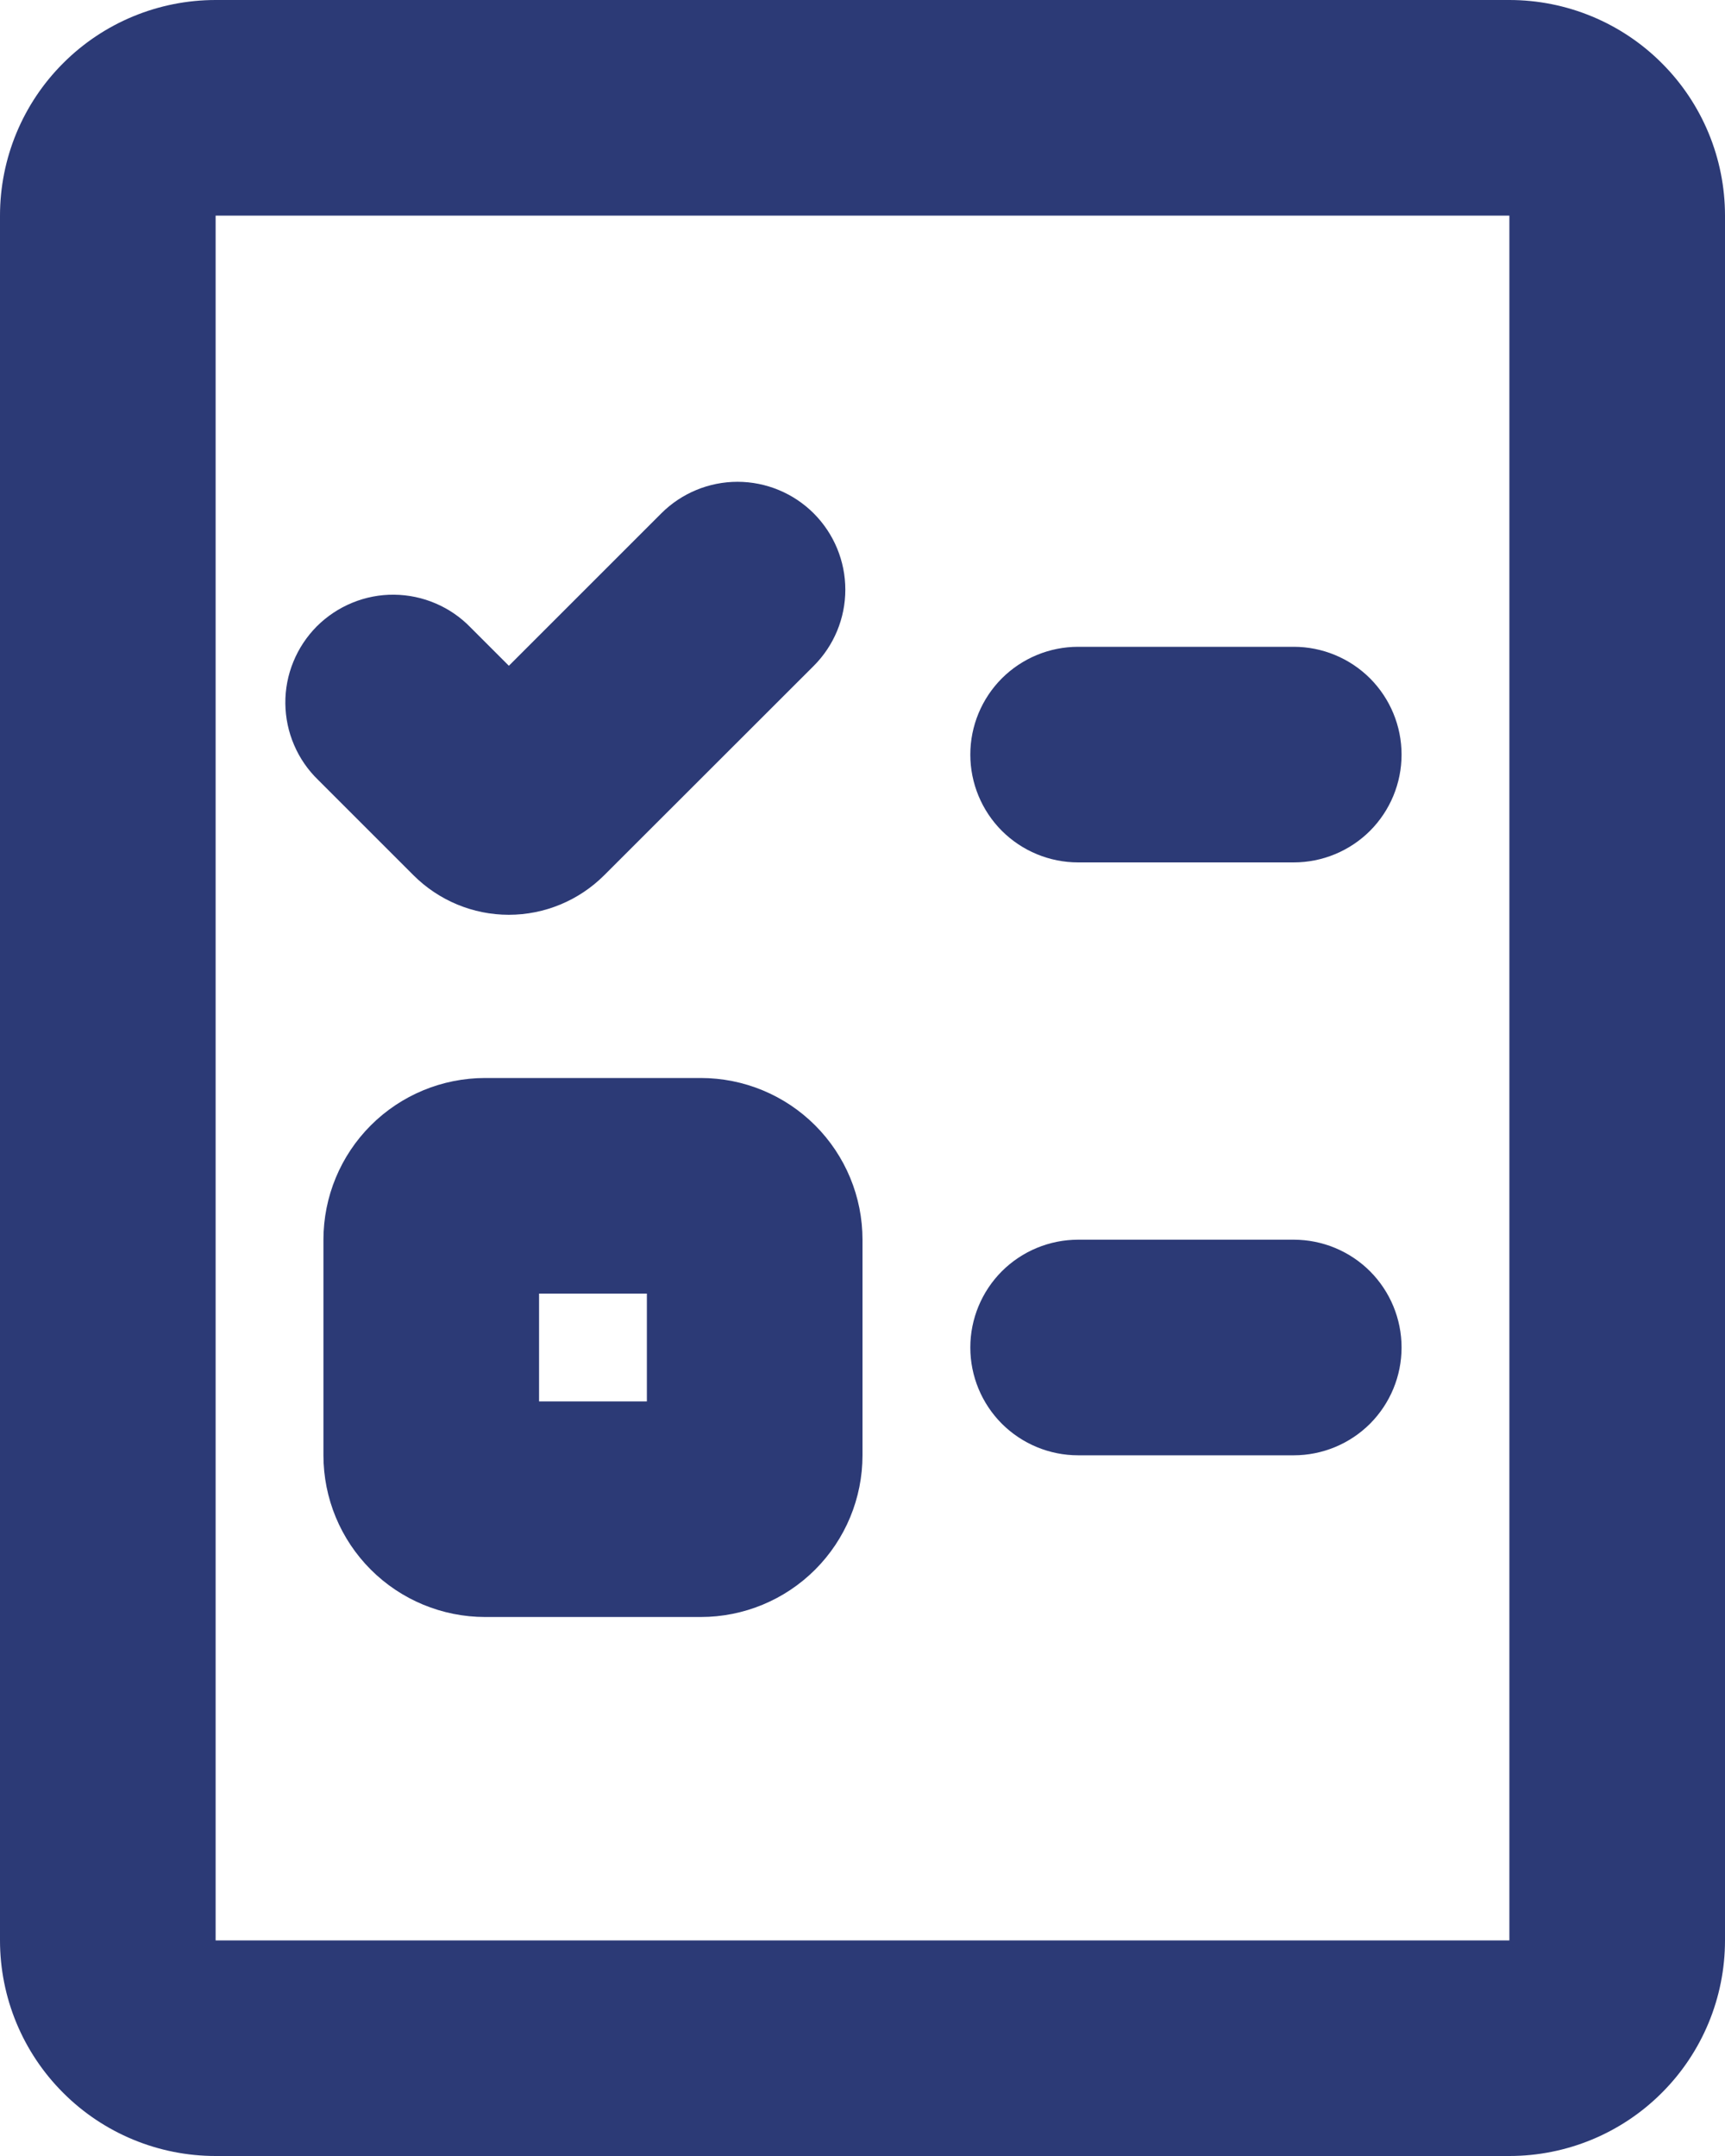 <svg width="24" height="30" viewBox="0 0 24 30" fill="none" xmlns="http://www.w3.org/2000/svg">
<path fill-rule="evenodd" clip-rule="evenodd" d="M0 3C0 2.204 0.316 1.441 0.879 0.879C1.441 0.316 2.204 0 3 0H21C21.796 0 22.559 0.316 23.121 0.879C23.684 1.441 24 2.204 24 3V27C24 27.796 23.684 28.559 23.121 29.121C22.559 29.684 21.796 30 21 30H3C2.204 30 1.441 29.684 0.879 29.121C0.316 28.559 0 27.796 0 27V3ZM21 3H3V27H21V3ZM11.322 7.144C11.603 7.426 11.761 7.807 11.761 8.205C11.761 8.603 11.603 8.984 11.322 9.265L8.405 12.18C8.053 12.531 7.576 12.729 7.079 12.729C6.582 12.729 6.106 12.531 5.754 12.18L4.428 10.854C4.285 10.716 4.17 10.55 4.092 10.367C4.013 10.184 3.972 9.987 3.97 9.788C3.968 9.589 4.006 9.391 4.082 9.207C4.157 9.023 4.269 8.855 4.409 8.714C4.55 8.574 4.718 8.462 4.902 8.387C5.086 8.311 5.284 8.273 5.483 8.275C5.682 8.277 5.879 8.318 6.062 8.397C6.245 8.475 6.411 8.59 6.549 8.733L7.08 9.264L9.201 7.143C9.482 6.862 9.864 6.704 10.261 6.704C10.659 6.704 11.041 6.863 11.322 7.144ZM13.5 10.5C13.5 10.102 13.658 9.721 13.939 9.439C14.221 9.158 14.602 9 15 9H18C18.398 9 18.779 9.158 19.061 9.439C19.342 9.721 19.5 10.102 19.5 10.5C19.5 10.898 19.342 11.279 19.061 11.561C18.779 11.842 18.398 12 18 12H15C14.602 12 14.221 11.842 13.939 11.561C13.658 11.279 13.5 10.898 13.5 10.5ZM4.5 17.25C4.5 16.653 4.737 16.081 5.159 15.659C5.581 15.237 6.153 15 6.75 15H9.75C10.347 15 10.919 15.237 11.341 15.659C11.763 16.081 12 16.653 12 17.25V20.25C12 20.847 11.763 21.419 11.341 21.841C10.919 22.263 10.347 22.5 9.75 22.5H6.75C6.153 22.5 5.581 22.263 5.159 21.841C4.737 21.419 4.5 20.847 4.5 20.25V17.25ZM7.5 18V19.5H9V18H7.5ZM13.5 18.75C13.5 18.352 13.658 17.971 13.939 17.689C14.221 17.408 14.602 17.25 15 17.25H18C18.398 17.25 18.779 17.408 19.061 17.689C19.342 17.971 19.5 18.352 19.5 18.75C19.5 19.148 19.342 19.529 19.061 19.811C18.779 20.092 18.398 20.25 18 20.25H15C14.602 20.25 14.221 20.092 13.939 19.811C13.658 19.529 13.5 19.148 13.5 18.75Z" fill="#2C3A76"/>
</svg>

